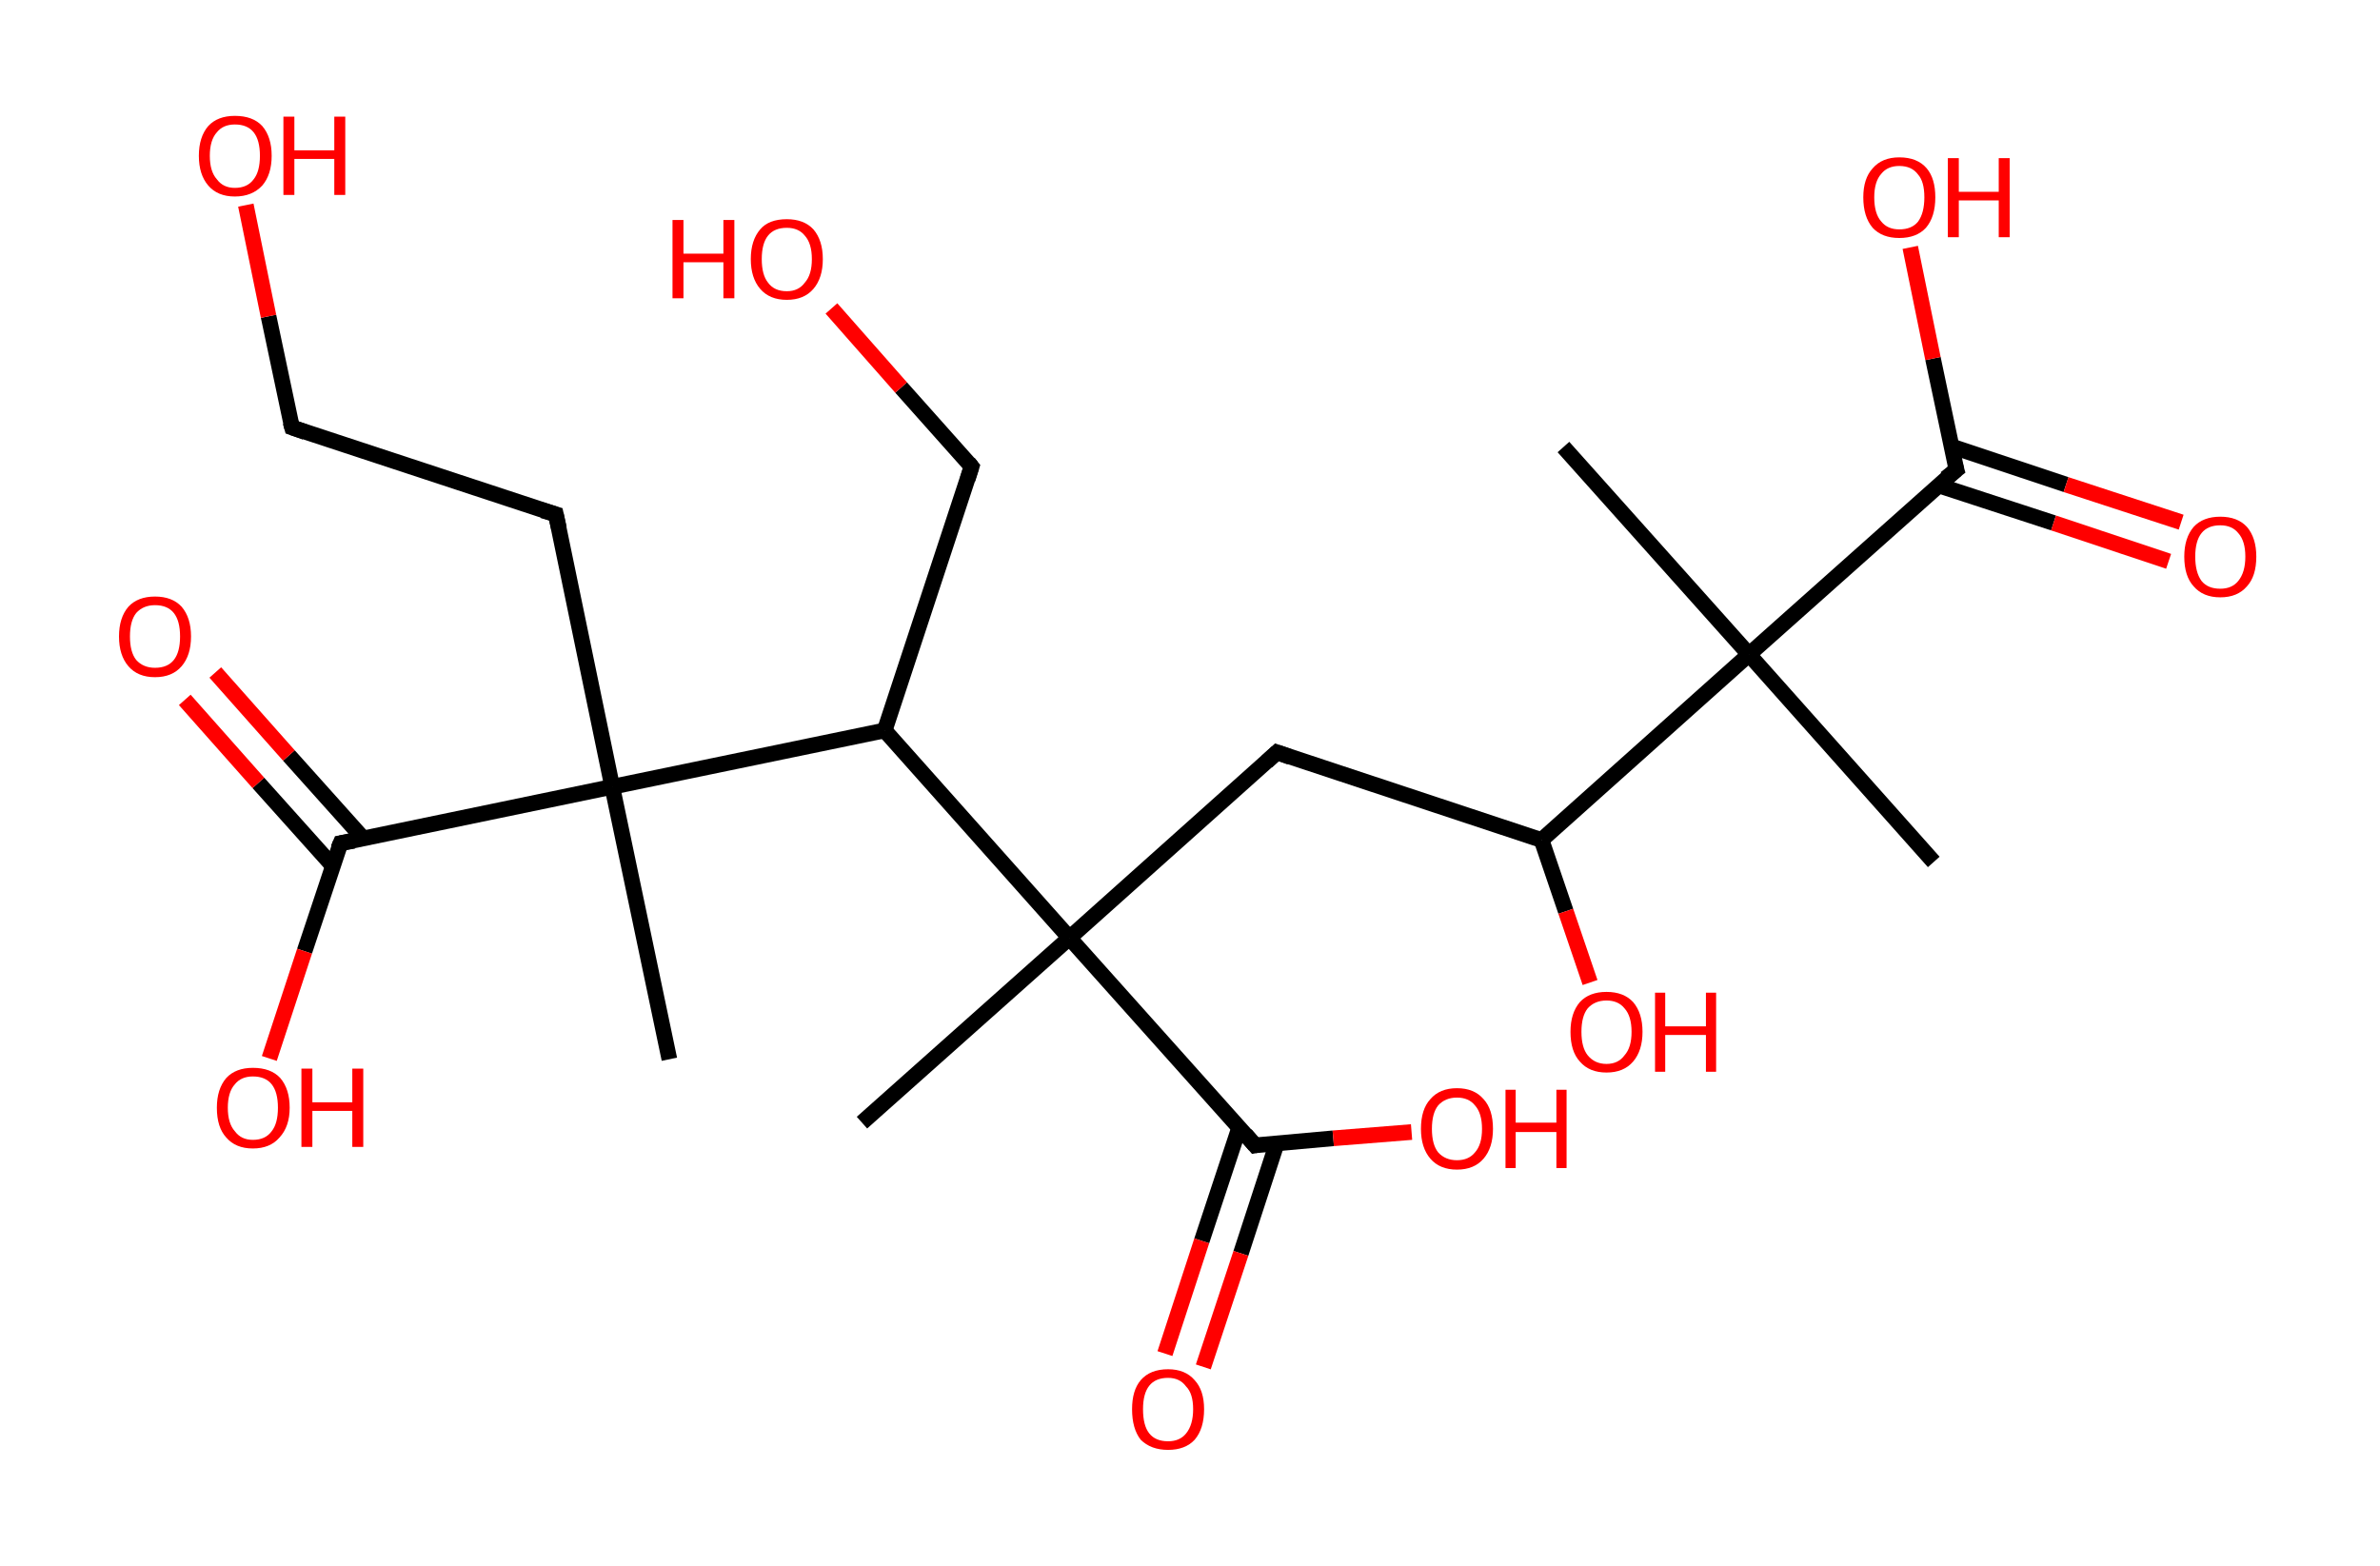 <?xml version='1.0' encoding='ASCII' standalone='yes'?>
<svg xmlns="http://www.w3.org/2000/svg" xmlns:rdkit="http://www.rdkit.org/xml" xmlns:xlink="http://www.w3.org/1999/xlink" version="1.1" baseProfile="full" xml:space="preserve" width="304px" height="200px" viewBox="0 0 304 200">
<!-- END OF HEADER -->
<rect style="opacity:1.0;fill:#FFFFFF;stroke:none" width="304.0" height="200.0" x="0.0" y="0.0"> </rect>
<path class="bond-0 atom-0 atom-1" d="M 247.0,110.1 L 223.4,83.6" style="fill:none;fill-rule:evenodd;stroke:#000000;stroke-width:2.0px;stroke-linecap:butt;stroke-linejoin:miter;stroke-opacity:1"/>
<path class="bond-1 atom-1 atom-2" d="M 223.4,83.6 L 199.7,57.1" style="fill:none;fill-rule:evenodd;stroke:#000000;stroke-width:2.0px;stroke-linecap:butt;stroke-linejoin:miter;stroke-opacity:1"/>
<path class="bond-2 atom-1 atom-3" d="M 223.4,83.6 L 249.9,60.0" style="fill:none;fill-rule:evenodd;stroke:#000000;stroke-width:2.0px;stroke-linecap:butt;stroke-linejoin:miter;stroke-opacity:1"/>
<path class="bond-3 atom-3 atom-4" d="M 247.6,62.0 L 262.3,66.8" style="fill:none;fill-rule:evenodd;stroke:#000000;stroke-width:2.0px;stroke-linecap:butt;stroke-linejoin:miter;stroke-opacity:1"/>
<path class="bond-3 atom-3 atom-4" d="M 262.3,66.8 L 277.0,71.7" style="fill:none;fill-rule:evenodd;stroke:#FF0000;stroke-width:2.0px;stroke-linecap:butt;stroke-linejoin:miter;stroke-opacity:1"/>
<path class="bond-3 atom-3 atom-4" d="M 249.2,57.0 L 263.9,61.9" style="fill:none;fill-rule:evenodd;stroke:#000000;stroke-width:2.0px;stroke-linecap:butt;stroke-linejoin:miter;stroke-opacity:1"/>
<path class="bond-3 atom-3 atom-4" d="M 263.9,61.9 L 278.6,66.7" style="fill:none;fill-rule:evenodd;stroke:#FF0000;stroke-width:2.0px;stroke-linecap:butt;stroke-linejoin:miter;stroke-opacity:1"/>
<path class="bond-4 atom-3 atom-5" d="M 249.9,60.0 L 246.9,45.8" style="fill:none;fill-rule:evenodd;stroke:#000000;stroke-width:2.0px;stroke-linecap:butt;stroke-linejoin:miter;stroke-opacity:1"/>
<path class="bond-4 atom-3 atom-5" d="M 246.9,45.8 L 244.0,31.6" style="fill:none;fill-rule:evenodd;stroke:#FF0000;stroke-width:2.0px;stroke-linecap:butt;stroke-linejoin:miter;stroke-opacity:1"/>
<path class="bond-5 atom-1 atom-6" d="M 223.4,83.6 L 196.9,107.3" style="fill:none;fill-rule:evenodd;stroke:#000000;stroke-width:2.0px;stroke-linecap:butt;stroke-linejoin:miter;stroke-opacity:1"/>
<path class="bond-6 atom-6 atom-7" d="M 196.9,107.3 L 200.0,116.4" style="fill:none;fill-rule:evenodd;stroke:#000000;stroke-width:2.0px;stroke-linecap:butt;stroke-linejoin:miter;stroke-opacity:1"/>
<path class="bond-6 atom-6 atom-7" d="M 200.0,116.4 L 203.1,125.5" style="fill:none;fill-rule:evenodd;stroke:#FF0000;stroke-width:2.0px;stroke-linecap:butt;stroke-linejoin:miter;stroke-opacity:1"/>
<path class="bond-7 atom-6 atom-8" d="M 196.9,107.3 L 163.1,96.1" style="fill:none;fill-rule:evenodd;stroke:#000000;stroke-width:2.0px;stroke-linecap:butt;stroke-linejoin:miter;stroke-opacity:1"/>
<path class="bond-8 atom-8 atom-9" d="M 163.1,96.1 L 136.6,119.8" style="fill:none;fill-rule:evenodd;stroke:#000000;stroke-width:2.0px;stroke-linecap:butt;stroke-linejoin:miter;stroke-opacity:1"/>
<path class="bond-9 atom-9 atom-10" d="M 136.6,119.8 L 110.1,143.4" style="fill:none;fill-rule:evenodd;stroke:#000000;stroke-width:2.0px;stroke-linecap:butt;stroke-linejoin:miter;stroke-opacity:1"/>
<path class="bond-10 atom-9 atom-11" d="M 136.6,119.8 L 160.3,146.3" style="fill:none;fill-rule:evenodd;stroke:#000000;stroke-width:2.0px;stroke-linecap:butt;stroke-linejoin:miter;stroke-opacity:1"/>
<path class="bond-11 atom-11 atom-12" d="M 158.3,144.0 L 153.5,158.5" style="fill:none;fill-rule:evenodd;stroke:#000000;stroke-width:2.0px;stroke-linecap:butt;stroke-linejoin:miter;stroke-opacity:1"/>
<path class="bond-11 atom-11 atom-12" d="M 153.5,158.5 L 148.8,172.9" style="fill:none;fill-rule:evenodd;stroke:#FF0000;stroke-width:2.0px;stroke-linecap:butt;stroke-linejoin:miter;stroke-opacity:1"/>
<path class="bond-11 atom-11 atom-12" d="M 163.1,146.0 L 158.5,160.1" style="fill:none;fill-rule:evenodd;stroke:#000000;stroke-width:2.0px;stroke-linecap:butt;stroke-linejoin:miter;stroke-opacity:1"/>
<path class="bond-11 atom-11 atom-12" d="M 158.5,160.1 L 153.7,174.6" style="fill:none;fill-rule:evenodd;stroke:#FF0000;stroke-width:2.0px;stroke-linecap:butt;stroke-linejoin:miter;stroke-opacity:1"/>
<path class="bond-12 atom-11 atom-13" d="M 160.3,146.3 L 170.3,145.4" style="fill:none;fill-rule:evenodd;stroke:#000000;stroke-width:2.0px;stroke-linecap:butt;stroke-linejoin:miter;stroke-opacity:1"/>
<path class="bond-12 atom-11 atom-13" d="M 170.3,145.4 L 180.3,144.6" style="fill:none;fill-rule:evenodd;stroke:#FF0000;stroke-width:2.0px;stroke-linecap:butt;stroke-linejoin:miter;stroke-opacity:1"/>
<path class="bond-13 atom-9 atom-14" d="M 136.6,119.8 L 113.0,93.3" style="fill:none;fill-rule:evenodd;stroke:#000000;stroke-width:2.0px;stroke-linecap:butt;stroke-linejoin:miter;stroke-opacity:1"/>
<path class="bond-14 atom-14 atom-15" d="M 113.0,93.3 L 124.1,59.6" style="fill:none;fill-rule:evenodd;stroke:#000000;stroke-width:2.0px;stroke-linecap:butt;stroke-linejoin:miter;stroke-opacity:1"/>
<path class="bond-15 atom-15 atom-16" d="M 124.1,59.6 L 115.1,49.5" style="fill:none;fill-rule:evenodd;stroke:#000000;stroke-width:2.0px;stroke-linecap:butt;stroke-linejoin:miter;stroke-opacity:1"/>
<path class="bond-15 atom-15 atom-16" d="M 115.1,49.5 L 106.2,39.4" style="fill:none;fill-rule:evenodd;stroke:#FF0000;stroke-width:2.0px;stroke-linecap:butt;stroke-linejoin:miter;stroke-opacity:1"/>
<path class="bond-16 atom-14 atom-17" d="M 113.0,93.3 L 78.2,100.5" style="fill:none;fill-rule:evenodd;stroke:#000000;stroke-width:2.0px;stroke-linecap:butt;stroke-linejoin:miter;stroke-opacity:1"/>
<path class="bond-17 atom-17 atom-18" d="M 78.2,100.5 L 85.5,135.3" style="fill:none;fill-rule:evenodd;stroke:#000000;stroke-width:2.0px;stroke-linecap:butt;stroke-linejoin:miter;stroke-opacity:1"/>
<path class="bond-18 atom-17 atom-19" d="M 78.2,100.5 L 71.0,65.7" style="fill:none;fill-rule:evenodd;stroke:#000000;stroke-width:2.0px;stroke-linecap:butt;stroke-linejoin:miter;stroke-opacity:1"/>
<path class="bond-19 atom-19 atom-20" d="M 71.0,65.7 L 37.3,54.6" style="fill:none;fill-rule:evenodd;stroke:#000000;stroke-width:2.0px;stroke-linecap:butt;stroke-linejoin:miter;stroke-opacity:1"/>
<path class="bond-20 atom-20 atom-21" d="M 37.3,54.6 L 34.3,40.4" style="fill:none;fill-rule:evenodd;stroke:#000000;stroke-width:2.0px;stroke-linecap:butt;stroke-linejoin:miter;stroke-opacity:1"/>
<path class="bond-20 atom-20 atom-21" d="M 34.3,40.4 L 31.4,26.2" style="fill:none;fill-rule:evenodd;stroke:#FF0000;stroke-width:2.0px;stroke-linecap:butt;stroke-linejoin:miter;stroke-opacity:1"/>
<path class="bond-21 atom-17 atom-22" d="M 78.2,100.5 L 43.5,107.7" style="fill:none;fill-rule:evenodd;stroke:#000000;stroke-width:2.0px;stroke-linecap:butt;stroke-linejoin:miter;stroke-opacity:1"/>
<path class="bond-22 atom-22 atom-23" d="M 46.4,107.1 L 36.9,96.5" style="fill:none;fill-rule:evenodd;stroke:#000000;stroke-width:2.0px;stroke-linecap:butt;stroke-linejoin:miter;stroke-opacity:1"/>
<path class="bond-22 atom-22 atom-23" d="M 36.9,96.5 L 27.5,85.9" style="fill:none;fill-rule:evenodd;stroke:#FF0000;stroke-width:2.0px;stroke-linecap:butt;stroke-linejoin:miter;stroke-opacity:1"/>
<path class="bond-22 atom-22 atom-23" d="M 42.5,110.6 L 33.0,100.0" style="fill:none;fill-rule:evenodd;stroke:#000000;stroke-width:2.0px;stroke-linecap:butt;stroke-linejoin:miter;stroke-opacity:1"/>
<path class="bond-22 atom-22 atom-23" d="M 33.0,100.0 L 23.6,89.4" style="fill:none;fill-rule:evenodd;stroke:#FF0000;stroke-width:2.0px;stroke-linecap:butt;stroke-linejoin:miter;stroke-opacity:1"/>
<path class="bond-23 atom-22 atom-24" d="M 43.5,107.7 L 38.9,121.5" style="fill:none;fill-rule:evenodd;stroke:#000000;stroke-width:2.0px;stroke-linecap:butt;stroke-linejoin:miter;stroke-opacity:1"/>
<path class="bond-23 atom-22 atom-24" d="M 38.9,121.5 L 34.4,135.2" style="fill:none;fill-rule:evenodd;stroke:#FF0000;stroke-width:2.0px;stroke-linecap:butt;stroke-linejoin:miter;stroke-opacity:1"/>
<path d="M 248.5,61.1 L 249.9,60.0 L 249.7,59.3" style="fill:none;stroke:#000000;stroke-width:2.0px;stroke-linecap:butt;stroke-linejoin:miter;stroke-opacity:1;"/>
<path d="M 164.8,96.7 L 163.1,96.1 L 161.8,97.3" style="fill:none;stroke:#000000;stroke-width:2.0px;stroke-linecap:butt;stroke-linejoin:miter;stroke-opacity:1;"/>
<path d="M 159.1,144.9 L 160.3,146.3 L 160.8,146.2" style="fill:none;stroke:#000000;stroke-width:2.0px;stroke-linecap:butt;stroke-linejoin:miter;stroke-opacity:1;"/>
<path d="M 123.6,61.2 L 124.1,59.6 L 123.7,59.1" style="fill:none;stroke:#000000;stroke-width:2.0px;stroke-linecap:butt;stroke-linejoin:miter;stroke-opacity:1;"/>
<path d="M 71.4,67.5 L 71.0,65.7 L 69.3,65.2" style="fill:none;stroke:#000000;stroke-width:2.0px;stroke-linecap:butt;stroke-linejoin:miter;stroke-opacity:1;"/>
<path d="M 39.0,55.2 L 37.3,54.6 L 37.1,53.9" style="fill:none;stroke:#000000;stroke-width:2.0px;stroke-linecap:butt;stroke-linejoin:miter;stroke-opacity:1;"/>
<path d="M 45.2,107.4 L 43.5,107.7 L 43.2,108.4" style="fill:none;stroke:#000000;stroke-width:2.0px;stroke-linecap:butt;stroke-linejoin:miter;stroke-opacity:1;"/>
<path class="atom-4" d="M 279.0 71.1 Q 279.0 68.7, 280.2 67.3 Q 281.4 66.0, 283.6 66.0 Q 285.8 66.0, 287.0 67.3 Q 288.2 68.7, 288.2 71.1 Q 288.2 73.6, 287.0 74.9 Q 285.8 76.3, 283.6 76.3 Q 281.4 76.3, 280.2 74.9 Q 279.0 73.6, 279.0 71.1 M 283.6 75.2 Q 285.1 75.2, 285.9 74.2 Q 286.8 73.1, 286.8 71.1 Q 286.8 69.1, 285.9 68.1 Q 285.1 67.1, 283.6 67.1 Q 282.0 67.1, 281.2 68.1 Q 280.4 69.1, 280.4 71.1 Q 280.4 73.1, 281.2 74.2 Q 282.0 75.2, 283.6 75.2 " fill="#FF0000"/>
<path class="atom-5" d="M 238.0 25.2 Q 238.0 22.8, 239.2 21.5 Q 240.4 20.1, 242.6 20.1 Q 244.9 20.1, 246.1 21.5 Q 247.2 22.8, 247.2 25.2 Q 247.2 27.7, 246.0 29.1 Q 244.8 30.4, 242.6 30.4 Q 240.4 30.4, 239.2 29.1 Q 238.0 27.7, 238.0 25.2 M 242.6 29.3 Q 244.2 29.3, 245.0 28.3 Q 245.8 27.2, 245.8 25.2 Q 245.8 23.2, 245.0 22.3 Q 244.2 21.2, 242.6 21.2 Q 241.1 21.2, 240.3 22.2 Q 239.4 23.2, 239.4 25.2 Q 239.4 27.3, 240.3 28.3 Q 241.1 29.3, 242.6 29.3 " fill="#FF0000"/>
<path class="atom-5" d="M 248.8 20.2 L 250.2 20.2 L 250.2 24.5 L 255.3 24.5 L 255.3 20.2 L 256.7 20.2 L 256.7 30.3 L 255.3 30.3 L 255.3 25.6 L 250.2 25.6 L 250.2 30.3 L 248.8 30.3 L 248.8 20.2 " fill="#FF0000"/>
<path class="atom-7" d="M 200.6 131.8 Q 200.6 129.4, 201.8 128.0 Q 203.0 126.7, 205.2 126.7 Q 207.4 126.7, 208.6 128.0 Q 209.8 129.4, 209.8 131.8 Q 209.8 134.2, 208.6 135.6 Q 207.4 137.0, 205.2 137.0 Q 203.0 137.0, 201.8 135.6 Q 200.6 134.3, 200.6 131.8 M 205.2 135.9 Q 206.7 135.9, 207.5 134.8 Q 208.4 133.8, 208.4 131.8 Q 208.4 129.8, 207.5 128.8 Q 206.7 127.8, 205.2 127.8 Q 203.7 127.8, 202.8 128.8 Q 202.0 129.8, 202.0 131.8 Q 202.0 133.8, 202.8 134.8 Q 203.7 135.9, 205.2 135.9 " fill="#FF0000"/>
<path class="atom-7" d="M 211.4 126.8 L 212.7 126.8 L 212.7 131.1 L 217.9 131.1 L 217.9 126.8 L 219.2 126.8 L 219.2 136.9 L 217.9 136.9 L 217.9 132.2 L 212.7 132.2 L 212.7 136.9 L 211.4 136.9 L 211.4 126.8 " fill="#FF0000"/>
<path class="atom-12" d="M 144.6 180.0 Q 144.6 177.6, 145.7 176.3 Q 146.9 174.9, 149.2 174.9 Q 151.4 174.9, 152.6 176.3 Q 153.8 177.6, 153.8 180.0 Q 153.8 182.5, 152.6 183.9 Q 151.4 185.2, 149.2 185.2 Q 147.0 185.2, 145.7 183.9 Q 144.6 182.5, 144.6 180.0 M 149.2 184.1 Q 150.7 184.1, 151.5 183.1 Q 152.4 182.0, 152.4 180.0 Q 152.4 178.0, 151.5 177.1 Q 150.7 176.0, 149.2 176.0 Q 147.6 176.0, 146.8 177.0 Q 146.0 178.0, 146.0 180.0 Q 146.0 182.1, 146.8 183.1 Q 147.6 184.1, 149.2 184.1 " fill="#FF0000"/>
<path class="atom-13" d="M 181.5 144.2 Q 181.5 141.7, 182.7 140.4 Q 183.9 139.0, 186.1 139.0 Q 188.3 139.0, 189.5 140.4 Q 190.7 141.7, 190.7 144.2 Q 190.7 146.6, 189.5 148.0 Q 188.3 149.4, 186.1 149.4 Q 183.9 149.4, 182.7 148.0 Q 181.5 146.6, 181.5 144.2 M 186.1 148.2 Q 187.6 148.2, 188.4 147.2 Q 189.3 146.2, 189.3 144.2 Q 189.3 142.2, 188.4 141.2 Q 187.6 140.2, 186.1 140.2 Q 184.6 140.2, 183.7 141.2 Q 182.9 142.2, 182.9 144.2 Q 182.9 146.2, 183.7 147.2 Q 184.6 148.2, 186.1 148.2 " fill="#FF0000"/>
<path class="atom-13" d="M 192.3 139.2 L 193.6 139.2 L 193.6 143.4 L 198.8 143.4 L 198.8 139.2 L 200.1 139.2 L 200.1 149.2 L 198.8 149.2 L 198.8 144.6 L 193.6 144.6 L 193.6 149.2 L 192.3 149.2 L 192.3 139.2 " fill="#FF0000"/>
<path class="atom-16" d="M 85.9 28.1 L 87.3 28.1 L 87.3 32.4 L 92.4 32.4 L 92.4 28.1 L 93.8 28.1 L 93.8 38.1 L 92.4 38.1 L 92.4 33.5 L 87.3 33.5 L 87.3 38.1 L 85.9 38.1 L 85.9 28.1 " fill="#FF0000"/>
<path class="atom-16" d="M 95.9 33.1 Q 95.9 30.7, 97.1 29.3 Q 98.2 28.0, 100.5 28.0 Q 102.7 28.0, 103.9 29.3 Q 105.1 30.7, 105.1 33.1 Q 105.1 35.5, 103.9 36.9 Q 102.7 38.3, 100.5 38.3 Q 98.3 38.3, 97.1 36.9 Q 95.9 35.5, 95.9 33.1 M 100.5 37.2 Q 102.0 37.2, 102.8 36.1 Q 103.7 35.1, 103.7 33.1 Q 103.7 31.1, 102.8 30.1 Q 102.0 29.1, 100.5 29.1 Q 98.9 29.1, 98.1 30.1 Q 97.3 31.1, 97.3 33.1 Q 97.3 35.1, 98.1 36.1 Q 98.9 37.2, 100.5 37.2 " fill="#FF0000"/>
<path class="atom-21" d="M 25.4 19.9 Q 25.4 17.5, 26.6 16.1 Q 27.8 14.8, 30.0 14.8 Q 32.3 14.8, 33.5 16.1 Q 34.7 17.5, 34.7 19.9 Q 34.7 22.3, 33.5 23.7 Q 32.2 25.1, 30.0 25.1 Q 27.8 25.1, 26.6 23.7 Q 25.4 22.3, 25.4 19.9 M 30.0 24.0 Q 31.6 24.0, 32.4 22.9 Q 33.2 21.9, 33.2 19.9 Q 33.2 17.9, 32.4 16.9 Q 31.6 15.9, 30.0 15.9 Q 28.5 15.9, 27.7 16.9 Q 26.8 17.9, 26.8 19.9 Q 26.8 21.9, 27.7 22.9 Q 28.5 24.0, 30.0 24.0 " fill="#FF0000"/>
<path class="atom-21" d="M 36.2 14.9 L 37.6 14.9 L 37.6 19.2 L 42.7 19.2 L 42.7 14.9 L 44.1 14.9 L 44.1 24.9 L 42.7 24.9 L 42.7 20.3 L 37.6 20.3 L 37.6 24.9 L 36.2 24.9 L 36.2 14.9 " fill="#FF0000"/>
<path class="atom-23" d="M 15.2 81.3 Q 15.2 78.9, 16.4 77.5 Q 17.6 76.2, 19.8 76.2 Q 22.0 76.2, 23.2 77.5 Q 24.4 78.9, 24.4 81.3 Q 24.4 83.7, 23.2 85.1 Q 22.0 86.5, 19.8 86.5 Q 17.6 86.5, 16.4 85.1 Q 15.2 83.7, 15.2 81.3 M 19.8 85.3 Q 21.4 85.3, 22.2 84.3 Q 23.0 83.3, 23.0 81.3 Q 23.0 79.3, 22.2 78.3 Q 21.4 77.3, 19.8 77.3 Q 18.3 77.3, 17.4 78.3 Q 16.6 79.3, 16.6 81.3 Q 16.6 83.3, 17.4 84.3 Q 18.3 85.3, 19.8 85.3 " fill="#FF0000"/>
<path class="atom-24" d="M 27.7 141.5 Q 27.7 139.1, 28.9 137.7 Q 30.1 136.4, 32.3 136.4 Q 34.6 136.4, 35.8 137.7 Q 37.0 139.1, 37.0 141.5 Q 37.0 143.9, 35.7 145.3 Q 34.5 146.7, 32.3 146.7 Q 30.1 146.7, 28.9 145.3 Q 27.7 144.0, 27.7 141.5 M 32.3 145.6 Q 33.9 145.6, 34.7 144.5 Q 35.5 143.5, 35.5 141.5 Q 35.5 139.5, 34.7 138.5 Q 33.9 137.5, 32.3 137.5 Q 30.8 137.5, 30.0 138.5 Q 29.1 139.5, 29.1 141.5 Q 29.1 143.5, 30.0 144.5 Q 30.8 145.6, 32.3 145.6 " fill="#FF0000"/>
<path class="atom-24" d="M 38.5 136.5 L 39.9 136.5 L 39.9 140.8 L 45.0 140.8 L 45.0 136.5 L 46.4 136.5 L 46.4 146.5 L 45.0 146.5 L 45.0 141.9 L 39.9 141.9 L 39.9 146.5 L 38.5 146.5 L 38.5 136.5 " fill="#FF0000"/>
</svg>
